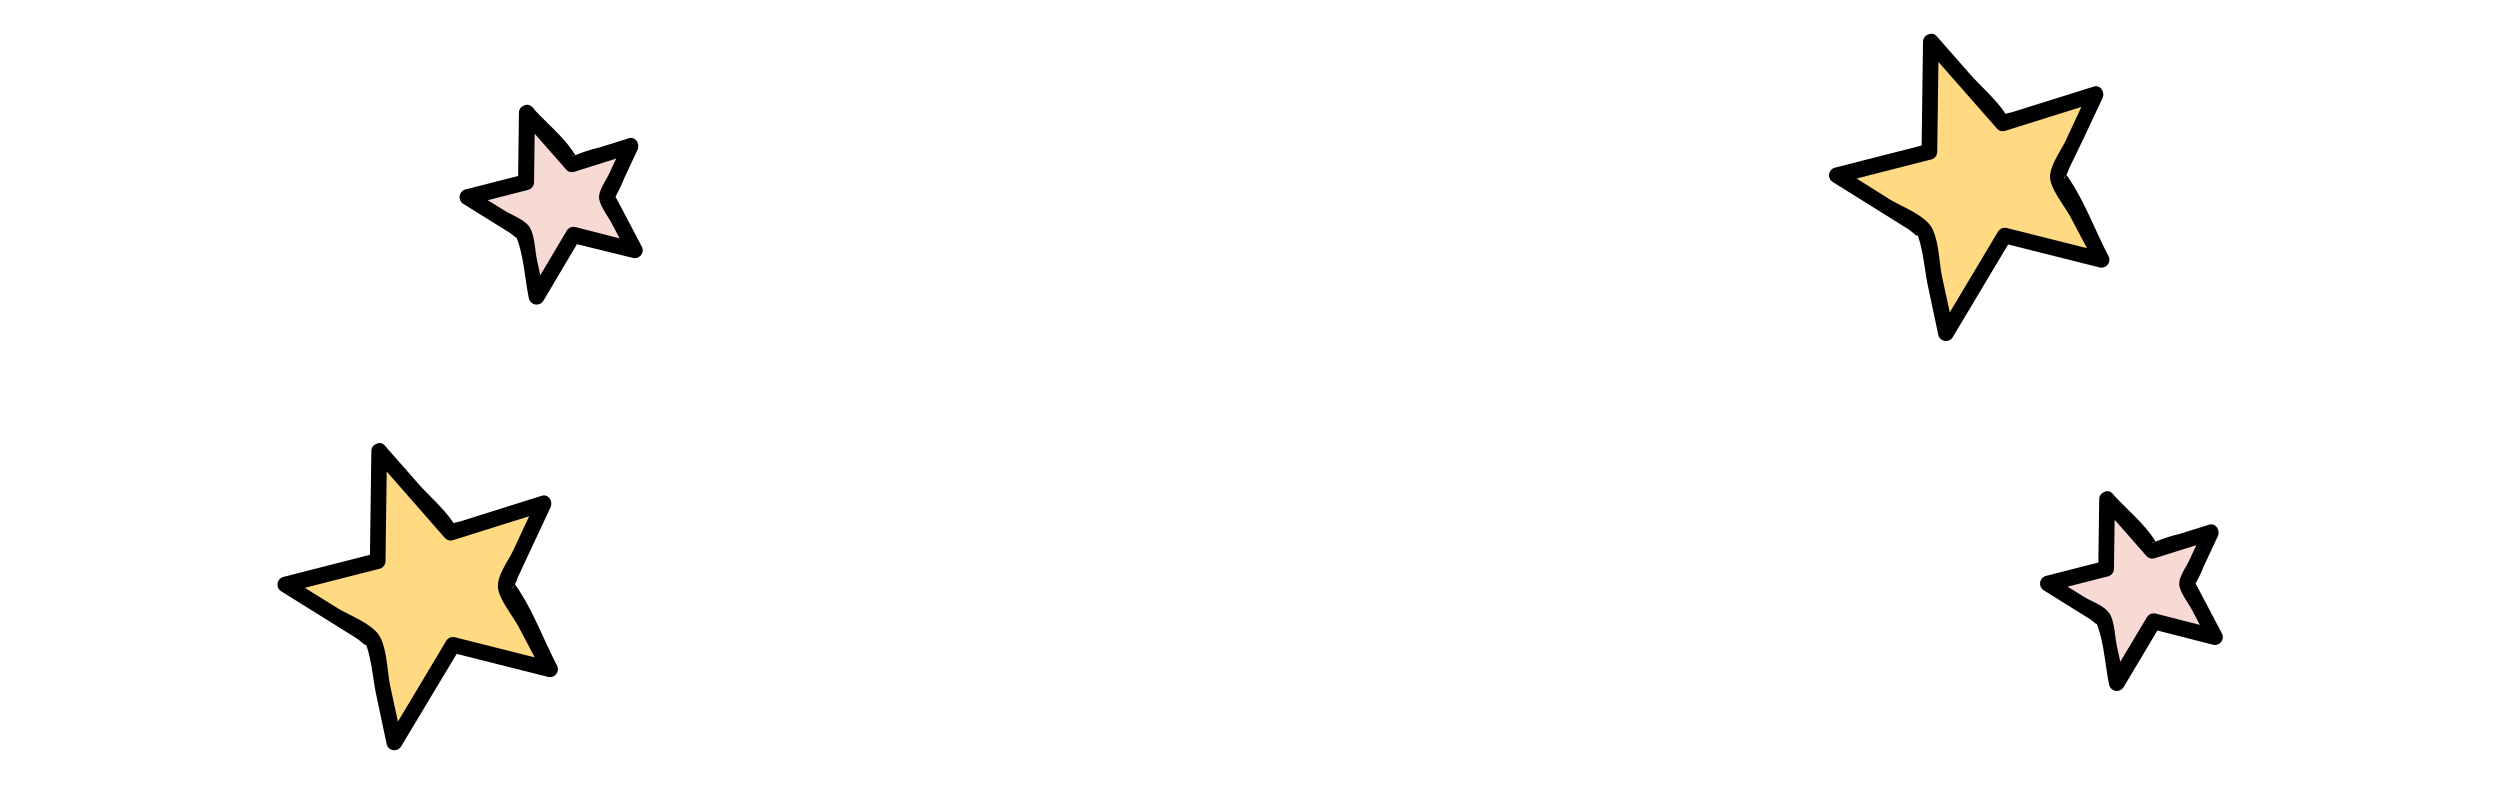 <svg xmlns="http://www.w3.org/2000/svg" viewBox="0 0 478 150"><defs><style>.cls-1{fill:#ffda83;}.cls-2{fill:#f8dad4;}</style></defs><title>Retroalimentación pag completa Ciencia en casa</title><g id="fondos"><polygon class="cls-1" points="369.18 8 368.89 29.04 351.2 33.55 367.85 43.91 372.14 63.75 383.31 45.04 401.9 49.72 393.4 33.61 400.68 18.01 382.87 23.59 369.18 8"/><path d="M367.68,8l-.28,21,1.1-1.45-17.7,4.52a1.51,1.51,0,0,0-.36,2.74L358.76,40l6,3.75c1.12.7,2.36,2.24,1.62.59,1.35,3,1.55,7.14,2.24,10.34l2,9.44a1.51,1.51,0,0,0,2.74.35l11.18-18.7-1.69.69,18.58,4.67a1.52,1.52,0,0,0,1.7-2.2c-2.69-5.1-4.91-11.41-8.42-16,.76,1-.7,1.55.19.79a5.34,5.34,0,0,0,.71-1.53L398.13,27,402,18.77c.52-1.11-.35-2.63-1.69-2.21l-9.86,3.09-5.84,1.83a7.67,7.67,0,0,0-1.85.58c-.54.39,1.44,1,1,.19-1.78-3-5-5.66-7.25-8.25l-6.2-7.06c-1.28-1.46-3.39.67-2.12,2.12l13.69,15.59a1.49,1.49,0,0,0,1.46.38l17.8-5.58-1.69-2.2-4.47,9.59c-.92,2-3.15,4.91-3,7.17s2.86,5.5,3.94,7.55l4.71,8.91,1.69-2.2L383.71,43.6a1.52,1.52,0,0,0-1.69.69L370.84,63l2.75.36L371.34,53c-.58-2.66-.63-7.5-2.2-9.79s-5.81-3.82-8-5.2L352,32.26,351.6,35l17.69-4.52A1.52,1.52,0,0,0,370.4,29l.28-21A1.5,1.5,0,0,0,367.68,8Z"/><polygon class="cls-2" points="402.87 95.45 402.69 108.73 391.53 111.58 402.03 118.11 404.74 130.63 411.79 118.83 423.52 121.77 418.15 111.61 422.74 101.77 411.51 105.29 402.87 95.45"/><path d="M401.37,95.45l-.18,13.28,1.1-1.45-11.16,2.85a1.52,1.52,0,0,0-.36,2.74l5.25,3.27,3.45,2.15c1.08.67,1.8,1.73,1.13.31,1.67,3.55,1.86,8.57,2.69,12.42a1.51,1.51,0,0,0,2.74.36l7.05-11.8-1.69.69,11.73,3a1.51,1.51,0,0,0,1.69-2.2L419.5,111c.6,1.13-.33,1.61.59,0,.57-1,1-2.09,1.45-3.11l2.5-5.35c.51-1.11-.35-2.63-1.7-2.21l-5.61,1.76a30.12,30.12,0,0,0-4.2,1.32c-1.86.9-.66-.39-.11.65-1.81-3.47-5.89-6.7-8.49-9.66-1.28-1.45-3.39.68-2.12,2.12l8.64,9.84a1.49,1.49,0,0,0,1.46.39l11.23-3.52L421.45,101l-2.9,6.21c-.58,1.25-2,3.14-1.87,4.59s1.74,3.52,2.42,4.8l3.12,5.92,1.69-2.2-11.72-3a1.55,1.55,0,0,0-1.7.69l-7.05,11.8,2.74.36-1.45-6.73c-.37-1.69-.42-4.65-1.4-6.14s-3.27-2.24-4.56-3l-6.49-4-.36,2.74,11.17-2.85a1.52,1.52,0,0,0,1.1-1.44l.18-13.28C404.4,93.52,401.4,93.52,401.37,95.45Z"/><polygon class="cls-1" points="72.46 86.25 72.18 107.29 54.48 111.81 71.13 122.17 75.43 142 86.6 123.3 105.19 127.97 96.69 111.86 103.96 96.26 86.16 101.84 72.46 86.25"/><path d="M71,86.25l-.28,21,1.1-1.45-17.69,4.52a1.52,1.52,0,0,0-.36,2.74l8.32,5.18,6,3.75c1.12.7,2.36,2.24,1.62.6,1.35,3,1.54,7.13,2.24,10.33l2,9.44a1.51,1.51,0,0,0,2.74.36L87.9,124.05l-1.7.69,18.59,4.68a1.52,1.52,0,0,0,1.69-2.21c-2.68-5.1-4.9-11.41-8.41-16,.76,1-.71,1.55.19.8a5.68,5.68,0,0,0,.71-1.54l2.44-5.24L105.26,97c.51-1.11-.35-2.63-1.7-2.2L93.71,97.9l-5.85,1.84a7.16,7.16,0,0,0-1.84.57c-.54.39,1.44,1,1,.19-1.78-3-5-5.66-7.24-8.24l-6.21-7.07c-1.27-1.45-3.39.68-2.12,2.12L85.1,102.9a1.47,1.47,0,0,0,1.46.39l17.8-5.58-1.69-2.21-4.47,9.59c-.92,2-3.15,4.91-3,7.17s2.86,5.5,3.94,7.55l4.7,8.92,1.7-2.21L87,121.85a1.53,1.53,0,0,0-1.69.69l-11.18,18.7,2.74.36-2.25-10.39c-.57-2.66-.63-7.5-2.19-9.8s-5.81-3.82-8-5.2l-9.16-5.7-.36,2.74,17.7-4.51a1.53,1.53,0,0,0,1.1-1.45l.28-21C74,84.32,71,84.32,71,86.25Z"/><polygon class="cls-2" points="100.72 21.55 100.55 34.82 89.38 37.67 99.88 44.21 102.59 56.72 109.64 44.92 121.37 47.87 116.01 37.71 120.59 27.86 109.36 31.38 100.72 21.55"/><path d="M99.22,21.55l-.17,13.27,1.1-1.45L89,36.22A1.52,1.52,0,0,0,88.62,39l5.25,3.27,3.46,2.15c1.07.67,1.79,1.74,1.13.32,1.67,3.54,1.85,8.57,2.69,12.42a1.52,1.52,0,0,0,2.74.36l7-11.8-1.7.69L121,49.31a1.51,1.51,0,0,0,1.69-2.2c-1.77-3.36-3.53-6.72-5.31-10.07.6,1.14-.32,1.61.6,0A33.79,33.79,0,0,0,119.39,34l2.5-5.35c.52-1.11-.35-2.63-1.69-2.2l-5.62,1.76a30.51,30.51,0,0,0-4.2,1.31c-1.86.91-.65-.39-.11.66-1.8-3.48-5.89-6.7-8.49-9.66-1.27-1.46-3.39.67-2.12,2.12l8.64,9.83a1.47,1.47,0,0,0,1.46.39L121,29.31l-1.69-2.2-2.89,6.21c-.59,1.24-2,3.13-1.87,4.58s1.74,3.52,2.41,4.8l3.12,5.92,1.7-2.2-11.73-3a1.53,1.53,0,0,0-1.69.69l-7,11.8,2.74.36-1.46-6.72c-.36-1.7-.42-4.65-1.4-6.15-.88-1.34-3.27-2.24-4.56-3l-6.48-4-.36,2.75,11.16-2.85a1.54,1.54,0,0,0,1.11-1.45l.17-13.27C102.25,19.62,99.25,19.62,99.22,21.55Z"/></g></svg>